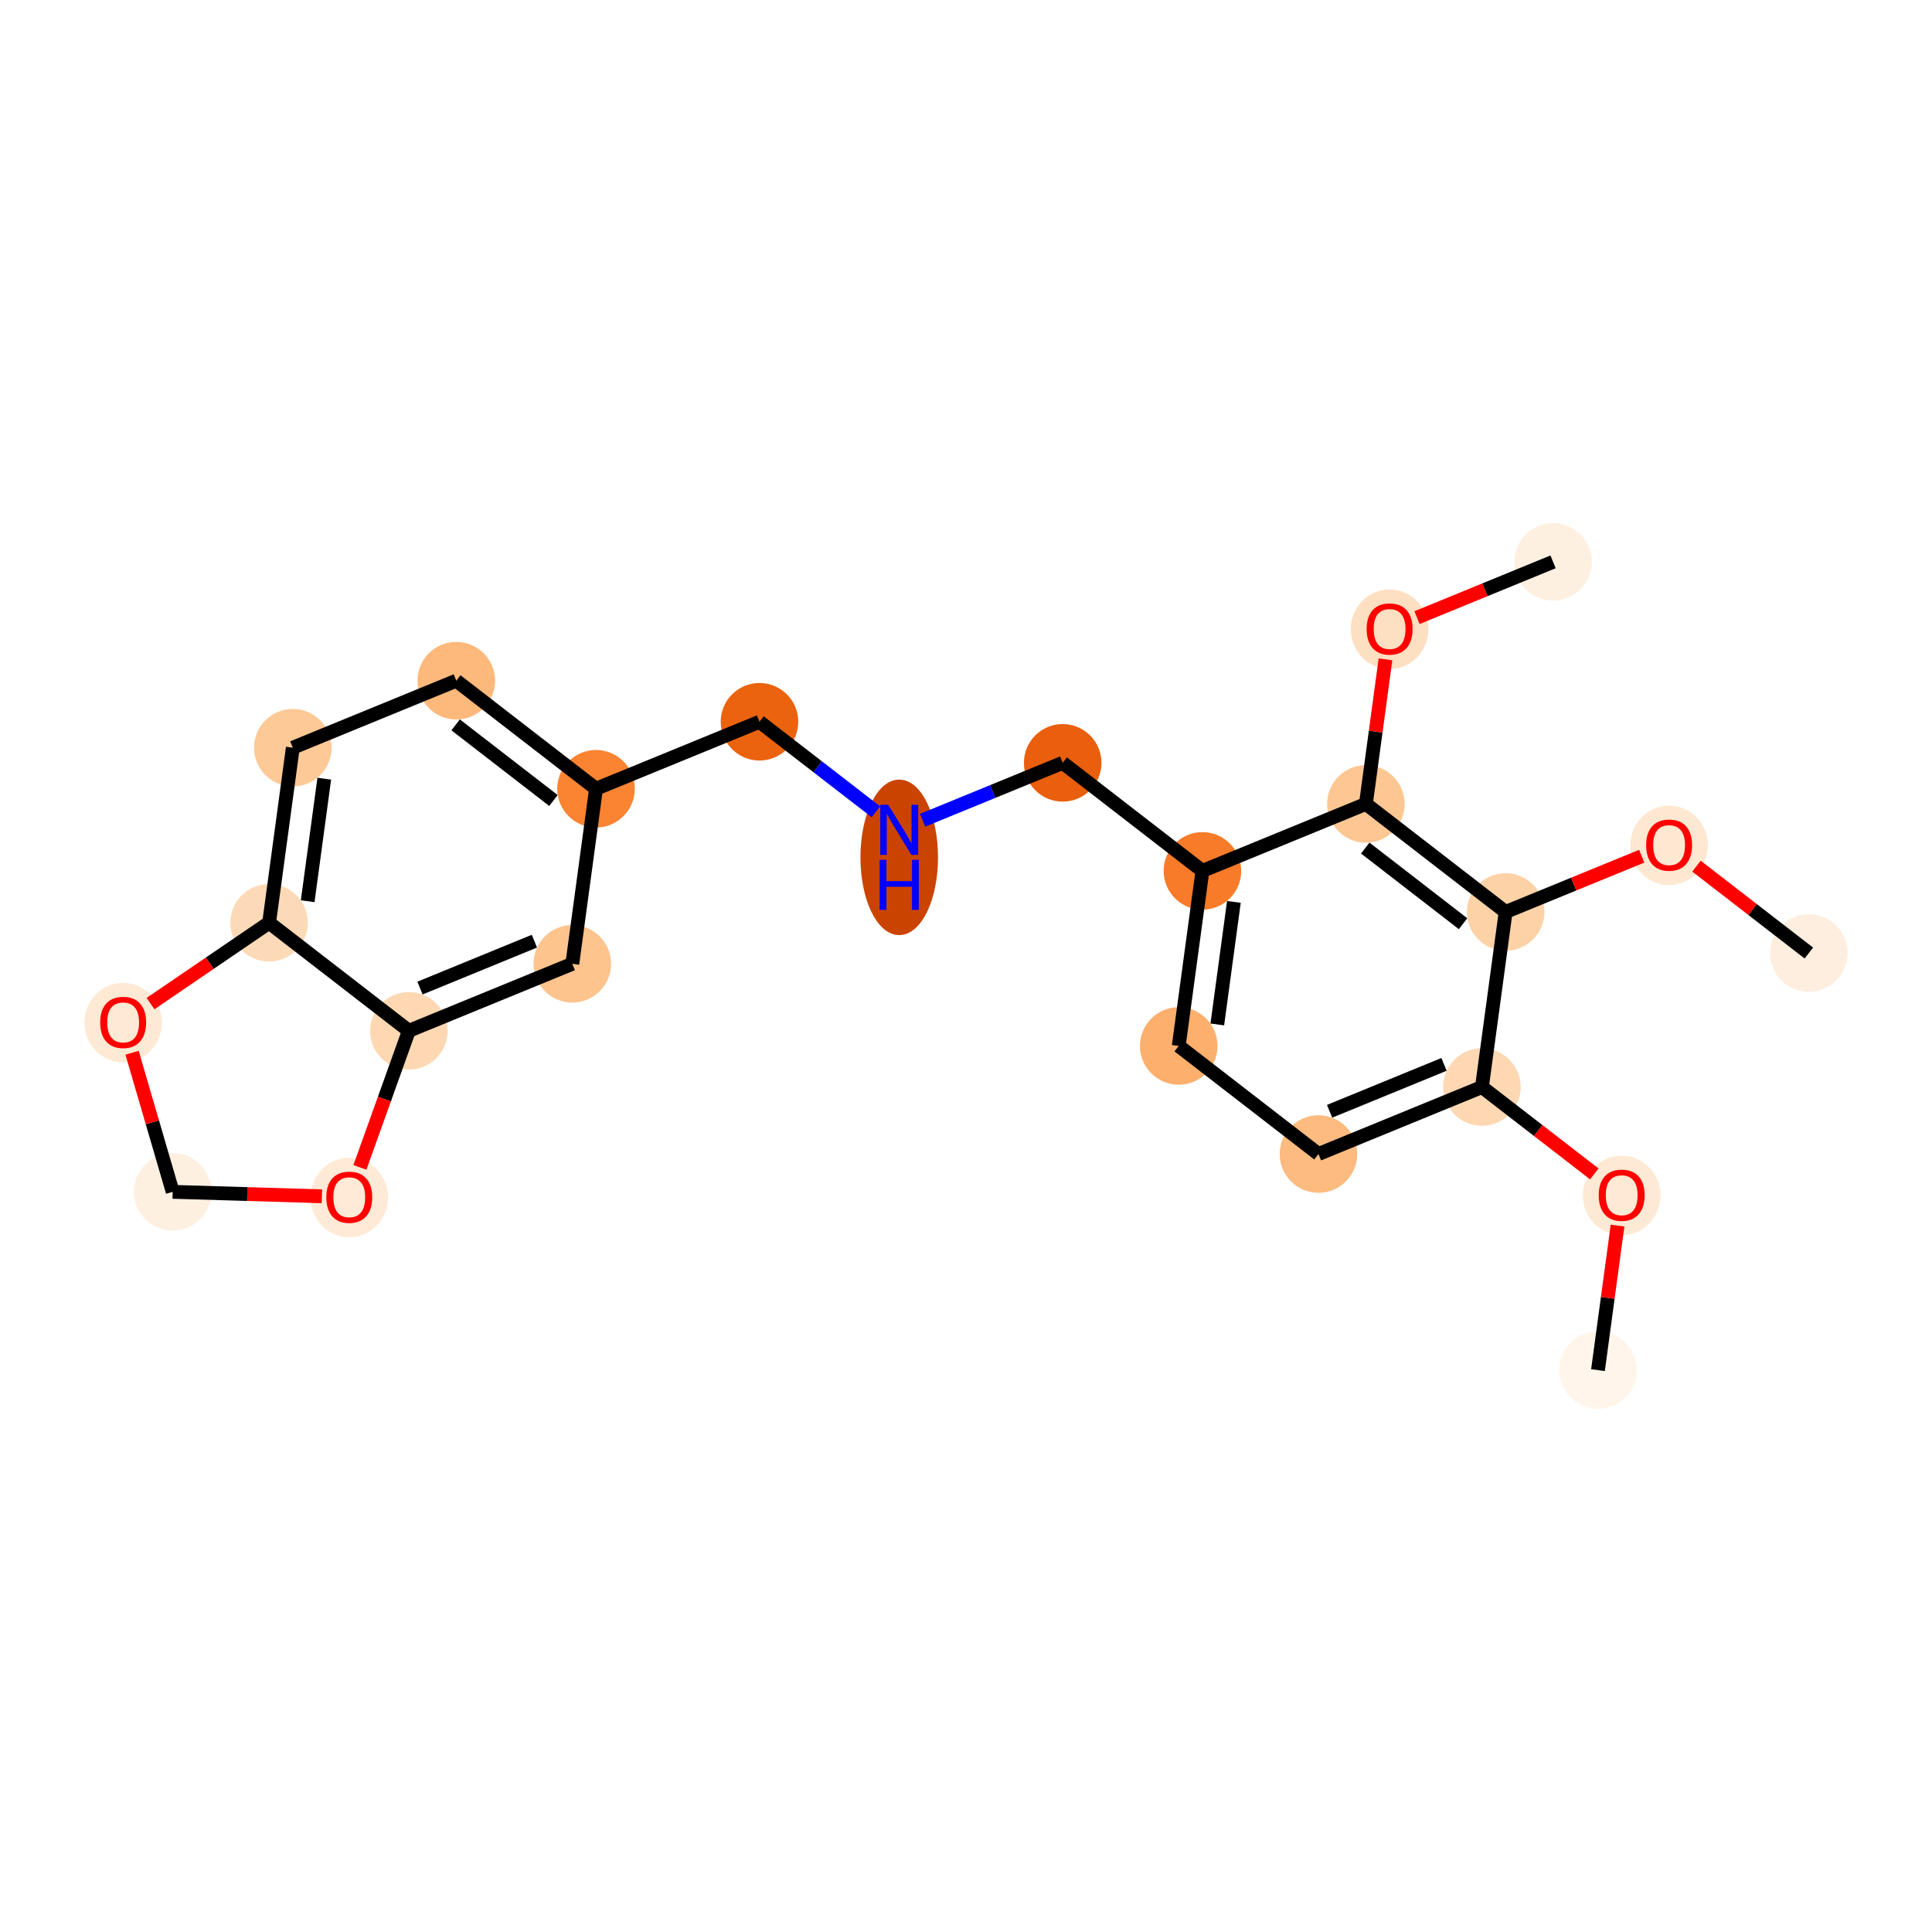 <?xml version='1.0' encoding='iso-8859-1'?>
<svg version='1.1' baseProfile='full'
              xmlns='http://www.w3.org/2000/svg'
                      xmlns:rdkit='http://www.rdkit.org/xml'
                      xmlns:xlink='http://www.w3.org/1999/xlink'
                  xml:space='preserve'
width='280px' height='280px' viewBox='0 0 280 280'>
<!-- END OF HEADER -->
<rect style='opacity:1.0;fill:#FFFFFF;stroke:none' width='280' height='280' x='0' y='0'> </rect>
<ellipse cx='231.59' cy='198.572' rx='5.12' ry='5.12'  style='fill:#FFF5EB;fill-rule:evenodd;stroke:#FFF5EB;stroke-width:1.0px;stroke-linecap:butt;stroke-linejoin:miter;stroke-opacity:1' />
<ellipse cx='235.026' cy='173.257' rx='5.12' ry='5.264'  style='fill:#FEE9D4;fill-rule:evenodd;stroke:#FEE9D4;stroke-width:1.0px;stroke-linecap:butt;stroke-linejoin:miter;stroke-opacity:1' />
<ellipse cx='214.773' cy='157.54' rx='5.12' ry='5.12'  style='fill:#FDD8B2;fill-rule:evenodd;stroke:#FDD8B2;stroke-width:1.0px;stroke-linecap:butt;stroke-linejoin:miter;stroke-opacity:1' />
<ellipse cx='191.083' cy='167.249' rx='5.12' ry='5.12'  style='fill:#FDBB80;fill-rule:evenodd;stroke:#FDBB80;stroke-width:1.0px;stroke-linecap:butt;stroke-linejoin:miter;stroke-opacity:1' />
<ellipse cx='170.83' cy='151.588' rx='5.12' ry='5.12'  style='fill:#FDAF6D;fill-rule:evenodd;stroke:#FDAF6D;stroke-width:1.0px;stroke-linecap:butt;stroke-linejoin:miter;stroke-opacity:1' />
<ellipse cx='174.266' cy='126.217' rx='5.12' ry='5.12'  style='fill:#F77B28;fill-rule:evenodd;stroke:#F77B28;stroke-width:1.0px;stroke-linecap:butt;stroke-linejoin:miter;stroke-opacity:1' />
<ellipse cx='154.013' cy='110.556' rx='5.12' ry='5.12'  style='fill:#E95F0D;fill-rule:evenodd;stroke:#E95F0D;stroke-width:1.0px;stroke-linecap:butt;stroke-linejoin:miter;stroke-opacity:1' />
<ellipse cx='130.323' cy='124.253' rx='5.12' ry='10.767'  style='fill:#CB4301;fill-rule:evenodd;stroke:#CB4301;stroke-width:1.0px;stroke-linecap:butt;stroke-linejoin:miter;stroke-opacity:1' />
<ellipse cx='110.07' cy='104.604' rx='5.12' ry='5.12'  style='fill:#EC630F;fill-rule:evenodd;stroke:#EC630F;stroke-width:1.0px;stroke-linecap:butt;stroke-linejoin:miter;stroke-opacity:1' />
<ellipse cx='86.38' cy='114.313' rx='5.12' ry='5.12'  style='fill:#FA8432;fill-rule:evenodd;stroke:#FA8432;stroke-width:1.0px;stroke-linecap:butt;stroke-linejoin:miter;stroke-opacity:1' />
<ellipse cx='66.127' cy='98.652' rx='5.12' ry='5.12'  style='fill:#FDB87B;fill-rule:evenodd;stroke:#FDB87B;stroke-width:1.0px;stroke-linecap:butt;stroke-linejoin:miter;stroke-opacity:1' />
<ellipse cx='42.438' cy='108.361' rx='5.12' ry='5.12'  style='fill:#FDC997;fill-rule:evenodd;stroke:#FDC997;stroke-width:1.0px;stroke-linecap:butt;stroke-linejoin:miter;stroke-opacity:1' />
<ellipse cx='39.001' cy='133.732' rx='5.12' ry='5.12'  style='fill:#FDDAB7;fill-rule:evenodd;stroke:#FDDAB7;stroke-width:1.0px;stroke-linecap:butt;stroke-linejoin:miter;stroke-opacity:1' />
<ellipse cx='59.254' cy='149.393' rx='5.12' ry='5.12'  style='fill:#FDD8B2;fill-rule:evenodd;stroke:#FDD8B2;stroke-width:1.0px;stroke-linecap:butt;stroke-linejoin:miter;stroke-opacity:1' />
<ellipse cx='82.944' cy='139.684' rx='5.12' ry='5.12'  style='fill:#FDC48E;fill-rule:evenodd;stroke:#FDC48E;stroke-width:1.0px;stroke-linecap:butt;stroke-linejoin:miter;stroke-opacity:1' />
<ellipse cx='50.618' cy='173.551' rx='5.12' ry='5.264'  style='fill:#FEEAD6;fill-rule:evenodd;stroke:#FEEAD6;stroke-width:1.0px;stroke-linecap:butt;stroke-linejoin:miter;stroke-opacity:1' />
<ellipse cx='25.027' cy='172.729' rx='5.12' ry='5.12'  style='fill:#FEF0E1;fill-rule:evenodd;stroke:#FEF0E1;stroke-width:1.0px;stroke-linecap:butt;stroke-linejoin:miter;stroke-opacity:1' />
<ellipse cx='17.848' cy='148.21' rx='5.12' ry='5.264'  style='fill:#FEE9D4;fill-rule:evenodd;stroke:#FEE9D4;stroke-width:1.0px;stroke-linecap:butt;stroke-linejoin:miter;stroke-opacity:1' />
<ellipse cx='197.956' cy='116.508' rx='5.12' ry='5.12'  style='fill:#FDC793;fill-rule:evenodd;stroke:#FDC793;stroke-width:1.0px;stroke-linecap:butt;stroke-linejoin:miter;stroke-opacity:1' />
<ellipse cx='201.392' cy='91.194' rx='5.12' ry='5.264'  style='fill:#FDDFC1;fill-rule:evenodd;stroke:#FDDFC1;stroke-width:1.0px;stroke-linecap:butt;stroke-linejoin:miter;stroke-opacity:1' />
<ellipse cx='225.082' cy='81.428' rx='5.12' ry='5.12'  style='fill:#FEF0E1;fill-rule:evenodd;stroke:#FEF0E1;stroke-width:1.0px;stroke-linecap:butt;stroke-linejoin:miter;stroke-opacity:1' />
<ellipse cx='218.209' cy='132.169' rx='5.12' ry='5.12'  style='fill:#FDD2A7;fill-rule:evenodd;stroke:#FDD2A7;stroke-width:1.0px;stroke-linecap:butt;stroke-linejoin:miter;stroke-opacity:1' />
<ellipse cx='241.899' cy='122.516' rx='5.12' ry='5.264'  style='fill:#FEE8D2;fill-rule:evenodd;stroke:#FEE8D2;stroke-width:1.0px;stroke-linecap:butt;stroke-linejoin:miter;stroke-opacity:1' />
<ellipse cx='262.152' cy='138.121' rx='5.12' ry='5.12'  style='fill:#FEEEDF;fill-rule:evenodd;stroke:#FEEEDF;stroke-width:1.0px;stroke-linecap:butt;stroke-linejoin:miter;stroke-opacity:1' />
<path class='bond-0 atom-0 atom-1' d='M 231.59,198.572 L 233.009,188.096' style='fill:none;fill-rule:evenodd;stroke:#000000;stroke-width:2.0px;stroke-linecap:butt;stroke-linejoin:miter;stroke-opacity:1' />
<path class='bond-0 atom-0 atom-1' d='M 233.009,188.096 L 234.428,177.62' style='fill:none;fill-rule:evenodd;stroke:#FF0000;stroke-width:2.0px;stroke-linecap:butt;stroke-linejoin:miter;stroke-opacity:1' />
<path class='bond-1 atom-1 atom-2' d='M 231.058,170.133 L 222.915,163.836' style='fill:none;fill-rule:evenodd;stroke:#FF0000;stroke-width:2.0px;stroke-linecap:butt;stroke-linejoin:miter;stroke-opacity:1' />
<path class='bond-1 atom-1 atom-2' d='M 222.915,163.836 L 214.773,157.54' style='fill:none;fill-rule:evenodd;stroke:#000000;stroke-width:2.0px;stroke-linecap:butt;stroke-linejoin:miter;stroke-opacity:1' />
<path class='bond-2 atom-2 atom-3' d='M 214.773,157.54 L 191.083,167.249' style='fill:none;fill-rule:evenodd;stroke:#000000;stroke-width:2.0px;stroke-linecap:butt;stroke-linejoin:miter;stroke-opacity:1' />
<path class='bond-2 atom-2 atom-3' d='M 209.278,154.258 L 192.695,161.055' style='fill:none;fill-rule:evenodd;stroke:#000000;stroke-width:2.0px;stroke-linecap:butt;stroke-linejoin:miter;stroke-opacity:1' />
<path class='bond-23 atom-21 atom-2' d='M 218.209,132.169 L 214.773,157.54' style='fill:none;fill-rule:evenodd;stroke:#000000;stroke-width:2.0px;stroke-linecap:butt;stroke-linejoin:miter;stroke-opacity:1' />
<path class='bond-3 atom-3 atom-4' d='M 191.083,167.249 L 170.83,151.588' style='fill:none;fill-rule:evenodd;stroke:#000000;stroke-width:2.0px;stroke-linecap:butt;stroke-linejoin:miter;stroke-opacity:1' />
<path class='bond-4 atom-4 atom-5' d='M 170.83,151.588 L 174.266,126.217' style='fill:none;fill-rule:evenodd;stroke:#000000;stroke-width:2.0px;stroke-linecap:butt;stroke-linejoin:miter;stroke-opacity:1' />
<path class='bond-4 atom-4 atom-5' d='M 176.42,148.47 L 178.825,130.71' style='fill:none;fill-rule:evenodd;stroke:#000000;stroke-width:2.0px;stroke-linecap:butt;stroke-linejoin:miter;stroke-opacity:1' />
<path class='bond-5 atom-5 atom-6' d='M 174.266,126.217 L 154.013,110.556' style='fill:none;fill-rule:evenodd;stroke:#000000;stroke-width:2.0px;stroke-linecap:butt;stroke-linejoin:miter;stroke-opacity:1' />
<path class='bond-17 atom-5 atom-18' d='M 174.266,126.217 L 197.956,116.508' style='fill:none;fill-rule:evenodd;stroke:#000000;stroke-width:2.0px;stroke-linecap:butt;stroke-linejoin:miter;stroke-opacity:1' />
<path class='bond-6 atom-6 atom-7' d='M 154.013,110.556 L 143.863,114.716' style='fill:none;fill-rule:evenodd;stroke:#000000;stroke-width:2.0px;stroke-linecap:butt;stroke-linejoin:miter;stroke-opacity:1' />
<path class='bond-6 atom-6 atom-7' d='M 143.863,114.716 L 133.713,118.876' style='fill:none;fill-rule:evenodd;stroke:#0000FF;stroke-width:2.0px;stroke-linecap:butt;stroke-linejoin:miter;stroke-opacity:1' />
<path class='bond-7 atom-7 atom-8' d='M 126.934,117.644 L 118.502,111.124' style='fill:none;fill-rule:evenodd;stroke:#0000FF;stroke-width:2.0px;stroke-linecap:butt;stroke-linejoin:miter;stroke-opacity:1' />
<path class='bond-7 atom-7 atom-8' d='M 118.502,111.124 L 110.07,104.604' style='fill:none;fill-rule:evenodd;stroke:#000000;stroke-width:2.0px;stroke-linecap:butt;stroke-linejoin:miter;stroke-opacity:1' />
<path class='bond-8 atom-8 atom-9' d='M 110.07,104.604 L 86.38,114.313' style='fill:none;fill-rule:evenodd;stroke:#000000;stroke-width:2.0px;stroke-linecap:butt;stroke-linejoin:miter;stroke-opacity:1' />
<path class='bond-9 atom-9 atom-10' d='M 86.38,114.313 L 66.127,98.652' style='fill:none;fill-rule:evenodd;stroke:#000000;stroke-width:2.0px;stroke-linecap:butt;stroke-linejoin:miter;stroke-opacity:1' />
<path class='bond-9 atom-9 atom-10' d='M 80.21,116.015 L 66.033,105.052' style='fill:none;fill-rule:evenodd;stroke:#000000;stroke-width:2.0px;stroke-linecap:butt;stroke-linejoin:miter;stroke-opacity:1' />
<path class='bond-24 atom-14 atom-9' d='M 82.944,139.684 L 86.38,114.313' style='fill:none;fill-rule:evenodd;stroke:#000000;stroke-width:2.0px;stroke-linecap:butt;stroke-linejoin:miter;stroke-opacity:1' />
<path class='bond-10 atom-10 atom-11' d='M 66.127,98.652 L 42.438,108.361' style='fill:none;fill-rule:evenodd;stroke:#000000;stroke-width:2.0px;stroke-linecap:butt;stroke-linejoin:miter;stroke-opacity:1' />
<path class='bond-11 atom-11 atom-12' d='M 42.438,108.361 L 39.001,133.732' style='fill:none;fill-rule:evenodd;stroke:#000000;stroke-width:2.0px;stroke-linecap:butt;stroke-linejoin:miter;stroke-opacity:1' />
<path class='bond-11 atom-11 atom-12' d='M 46.996,112.854 L 44.591,130.613' style='fill:none;fill-rule:evenodd;stroke:#000000;stroke-width:2.0px;stroke-linecap:butt;stroke-linejoin:miter;stroke-opacity:1' />
<path class='bond-12 atom-12 atom-13' d='M 39.001,133.732 L 59.254,149.393' style='fill:none;fill-rule:evenodd;stroke:#000000;stroke-width:2.0px;stroke-linecap:butt;stroke-linejoin:miter;stroke-opacity:1' />
<path class='bond-25 atom-17 atom-12' d='M 21.816,145.448 L 30.409,139.59' style='fill:none;fill-rule:evenodd;stroke:#FF0000;stroke-width:2.0px;stroke-linecap:butt;stroke-linejoin:miter;stroke-opacity:1' />
<path class='bond-25 atom-17 atom-12' d='M 30.409,139.59 L 39.001,133.732' style='fill:none;fill-rule:evenodd;stroke:#000000;stroke-width:2.0px;stroke-linecap:butt;stroke-linejoin:miter;stroke-opacity:1' />
<path class='bond-13 atom-13 atom-14' d='M 59.254,149.393 L 82.944,139.684' style='fill:none;fill-rule:evenodd;stroke:#000000;stroke-width:2.0px;stroke-linecap:butt;stroke-linejoin:miter;stroke-opacity:1' />
<path class='bond-13 atom-13 atom-14' d='M 60.866,143.199 L 77.449,136.402' style='fill:none;fill-rule:evenodd;stroke:#000000;stroke-width:2.0px;stroke-linecap:butt;stroke-linejoin:miter;stroke-opacity:1' />
<path class='bond-14 atom-13 atom-15' d='M 59.254,149.393 L 55.708,159.291' style='fill:none;fill-rule:evenodd;stroke:#000000;stroke-width:2.0px;stroke-linecap:butt;stroke-linejoin:miter;stroke-opacity:1' />
<path class='bond-14 atom-13 atom-15' d='M 55.708,159.291 L 52.161,169.188' style='fill:none;fill-rule:evenodd;stroke:#FF0000;stroke-width:2.0px;stroke-linecap:butt;stroke-linejoin:miter;stroke-opacity:1' />
<path class='bond-15 atom-15 atom-16' d='M 46.65,173.376 L 35.839,173.052' style='fill:none;fill-rule:evenodd;stroke:#FF0000;stroke-width:2.0px;stroke-linecap:butt;stroke-linejoin:miter;stroke-opacity:1' />
<path class='bond-15 atom-15 atom-16' d='M 35.839,173.052 L 25.027,172.729' style='fill:none;fill-rule:evenodd;stroke:#000000;stroke-width:2.0px;stroke-linecap:butt;stroke-linejoin:miter;stroke-opacity:1' />
<path class='bond-16 atom-16 atom-17' d='M 25.027,172.729 L 22.083,162.651' style='fill:none;fill-rule:evenodd;stroke:#000000;stroke-width:2.0px;stroke-linecap:butt;stroke-linejoin:miter;stroke-opacity:1' />
<path class='bond-16 atom-16 atom-17' d='M 22.083,162.651 L 19.139,152.573' style='fill:none;fill-rule:evenodd;stroke:#FF0000;stroke-width:2.0px;stroke-linecap:butt;stroke-linejoin:miter;stroke-opacity:1' />
<path class='bond-18 atom-18 atom-19' d='M 197.956,116.508 L 199.375,106.032' style='fill:none;fill-rule:evenodd;stroke:#000000;stroke-width:2.0px;stroke-linecap:butt;stroke-linejoin:miter;stroke-opacity:1' />
<path class='bond-18 atom-18 atom-19' d='M 199.375,106.032 L 200.794,95.557' style='fill:none;fill-rule:evenodd;stroke:#FF0000;stroke-width:2.0px;stroke-linecap:butt;stroke-linejoin:miter;stroke-opacity:1' />
<path class='bond-20 atom-18 atom-21' d='M 197.956,116.508 L 218.209,132.169' style='fill:none;fill-rule:evenodd;stroke:#000000;stroke-width:2.0px;stroke-linecap:butt;stroke-linejoin:miter;stroke-opacity:1' />
<path class='bond-20 atom-18 atom-21' d='M 197.862,122.908 L 212.039,133.871' style='fill:none;fill-rule:evenodd;stroke:#000000;stroke-width:2.0px;stroke-linecap:butt;stroke-linejoin:miter;stroke-opacity:1' />
<path class='bond-19 atom-19 atom-20' d='M 205.361,89.511 L 215.221,85.47' style='fill:none;fill-rule:evenodd;stroke:#FF0000;stroke-width:2.0px;stroke-linecap:butt;stroke-linejoin:miter;stroke-opacity:1' />
<path class='bond-19 atom-19 atom-20' d='M 215.221,85.47 L 225.082,81.428' style='fill:none;fill-rule:evenodd;stroke:#000000;stroke-width:2.0px;stroke-linecap:butt;stroke-linejoin:miter;stroke-opacity:1' />
<path class='bond-21 atom-21 atom-22' d='M 218.209,132.169 L 228.07,128.128' style='fill:none;fill-rule:evenodd;stroke:#000000;stroke-width:2.0px;stroke-linecap:butt;stroke-linejoin:miter;stroke-opacity:1' />
<path class='bond-21 atom-21 atom-22' d='M 228.07,128.128 L 237.931,124.087' style='fill:none;fill-rule:evenodd;stroke:#FF0000;stroke-width:2.0px;stroke-linecap:butt;stroke-linejoin:miter;stroke-opacity:1' />
<path class='bond-22 atom-22 atom-23' d='M 245.867,125.529 L 254.01,131.825' style='fill:none;fill-rule:evenodd;stroke:#FF0000;stroke-width:2.0px;stroke-linecap:butt;stroke-linejoin:miter;stroke-opacity:1' />
<path class='bond-22 atom-22 atom-23' d='M 254.01,131.825 L 262.152,138.121' style='fill:none;fill-rule:evenodd;stroke:#000000;stroke-width:2.0px;stroke-linecap:butt;stroke-linejoin:miter;stroke-opacity:1' />
<path  class='atom-1' d='M 231.698 173.222
Q 231.698 171.481, 232.558 170.508
Q 233.418 169.535, 235.026 169.535
Q 236.634 169.535, 237.494 170.508
Q 238.354 171.481, 238.354 173.222
Q 238.354 174.983, 237.484 175.987
Q 236.614 176.98, 235.026 176.98
Q 233.429 176.98, 232.558 175.987
Q 231.698 174.993, 231.698 173.222
M 235.026 176.161
Q 236.132 176.161, 236.726 175.423
Q 237.33 174.676, 237.33 173.222
Q 237.33 171.798, 236.726 171.081
Q 236.132 170.354, 235.026 170.354
Q 233.92 170.354, 233.316 171.071
Q 232.722 171.788, 232.722 173.222
Q 232.722 174.686, 233.316 175.423
Q 233.92 176.161, 235.026 176.161
' fill='#FF0000'/>
<path  class='atom-7' d='M 128.721 116.64
L 131.097 120.48
Q 131.332 120.859, 131.711 121.545
Q 132.09 122.232, 132.11 122.272
L 132.11 116.64
L 133.073 116.64
L 133.073 123.891
L 132.08 123.891
L 129.53 119.692
Q 129.233 119.2, 128.915 118.637
Q 128.608 118.074, 128.516 117.9
L 128.516 123.891
L 127.574 123.891
L 127.574 116.64
L 128.721 116.64
' fill='#0000FF'/>
<path  class='atom-7' d='M 127.487 124.616
L 128.47 124.616
L 128.47 127.698
L 132.177 127.698
L 132.177 124.616
L 133.16 124.616
L 133.16 131.866
L 132.177 131.866
L 132.177 128.517
L 128.47 128.517
L 128.47 131.866
L 127.487 131.866
L 127.487 124.616
' fill='#0000FF'/>
<path  class='atom-15' d='M 47.29 173.515
Q 47.29 171.774, 48.15 170.801
Q 49.01 169.828, 50.618 169.828
Q 52.226 169.828, 53.086 170.801
Q 53.947 171.774, 53.947 173.515
Q 53.947 175.276, 53.076 176.28
Q 52.206 177.273, 50.618 177.273
Q 49.021 177.273, 48.15 176.28
Q 47.29 175.287, 47.29 173.515
M 50.618 176.454
Q 51.724 176.454, 52.318 175.717
Q 52.922 174.969, 52.922 173.515
Q 52.922 172.092, 52.318 171.375
Q 51.724 170.648, 50.618 170.648
Q 49.512 170.648, 48.908 171.364
Q 48.314 172.081, 48.314 173.515
Q 48.314 174.979, 48.908 175.717
Q 49.512 176.454, 50.618 176.454
' fill='#FF0000'/>
<path  class='atom-17' d='M 14.519 148.175
Q 14.519 146.434, 15.38 145.461
Q 16.24 144.488, 17.848 144.488
Q 19.456 144.488, 20.316 145.461
Q 21.176 146.434, 21.176 148.175
Q 21.176 149.936, 20.305 150.94
Q 19.435 151.933, 17.848 151.933
Q 16.25 151.933, 15.38 150.94
Q 14.519 149.946, 14.519 148.175
M 17.848 151.114
Q 18.954 151.114, 19.548 150.376
Q 20.152 149.629, 20.152 148.175
Q 20.152 146.751, 19.548 146.034
Q 18.954 145.307, 17.848 145.307
Q 16.742 145.307, 16.137 146.024
Q 15.543 146.741, 15.543 148.175
Q 15.543 149.639, 16.137 150.376
Q 16.742 151.114, 17.848 151.114
' fill='#FF0000'/>
<path  class='atom-19' d='M 198.064 91.158
Q 198.064 89.417, 198.924 88.444
Q 199.785 87.471, 201.392 87.471
Q 203 87.471, 203.861 88.444
Q 204.721 89.417, 204.721 91.158
Q 204.721 92.919, 203.85 93.923
Q 202.98 94.916, 201.392 94.916
Q 199.795 94.916, 198.924 93.923
Q 198.064 92.93, 198.064 91.158
M 201.392 94.097
Q 202.498 94.097, 203.092 93.36
Q 203.697 92.612, 203.697 91.158
Q 203.697 89.735, 203.092 89.018
Q 202.498 88.291, 201.392 88.291
Q 200.286 88.291, 199.682 89.007
Q 199.088 89.724, 199.088 91.158
Q 199.088 92.623, 199.682 93.36
Q 200.286 94.097, 201.392 94.097
' fill='#FF0000'/>
<path  class='atom-22' d='M 238.571 122.481
Q 238.571 120.74, 239.431 119.767
Q 240.291 118.794, 241.899 118.794
Q 243.507 118.794, 244.367 119.767
Q 245.227 120.74, 245.227 122.481
Q 245.227 124.242, 244.357 125.246
Q 243.486 126.239, 241.899 126.239
Q 240.301 126.239, 239.431 125.246
Q 238.571 124.252, 238.571 122.481
M 241.899 125.42
Q 243.005 125.42, 243.599 124.682
Q 244.203 123.935, 244.203 122.481
Q 244.203 121.057, 243.599 120.34
Q 243.005 119.613, 241.899 119.613
Q 240.793 119.613, 240.189 120.33
Q 239.595 121.047, 239.595 122.481
Q 239.595 123.945, 240.189 124.682
Q 240.793 125.42, 241.899 125.42
' fill='#FF0000'/>
</svg>
